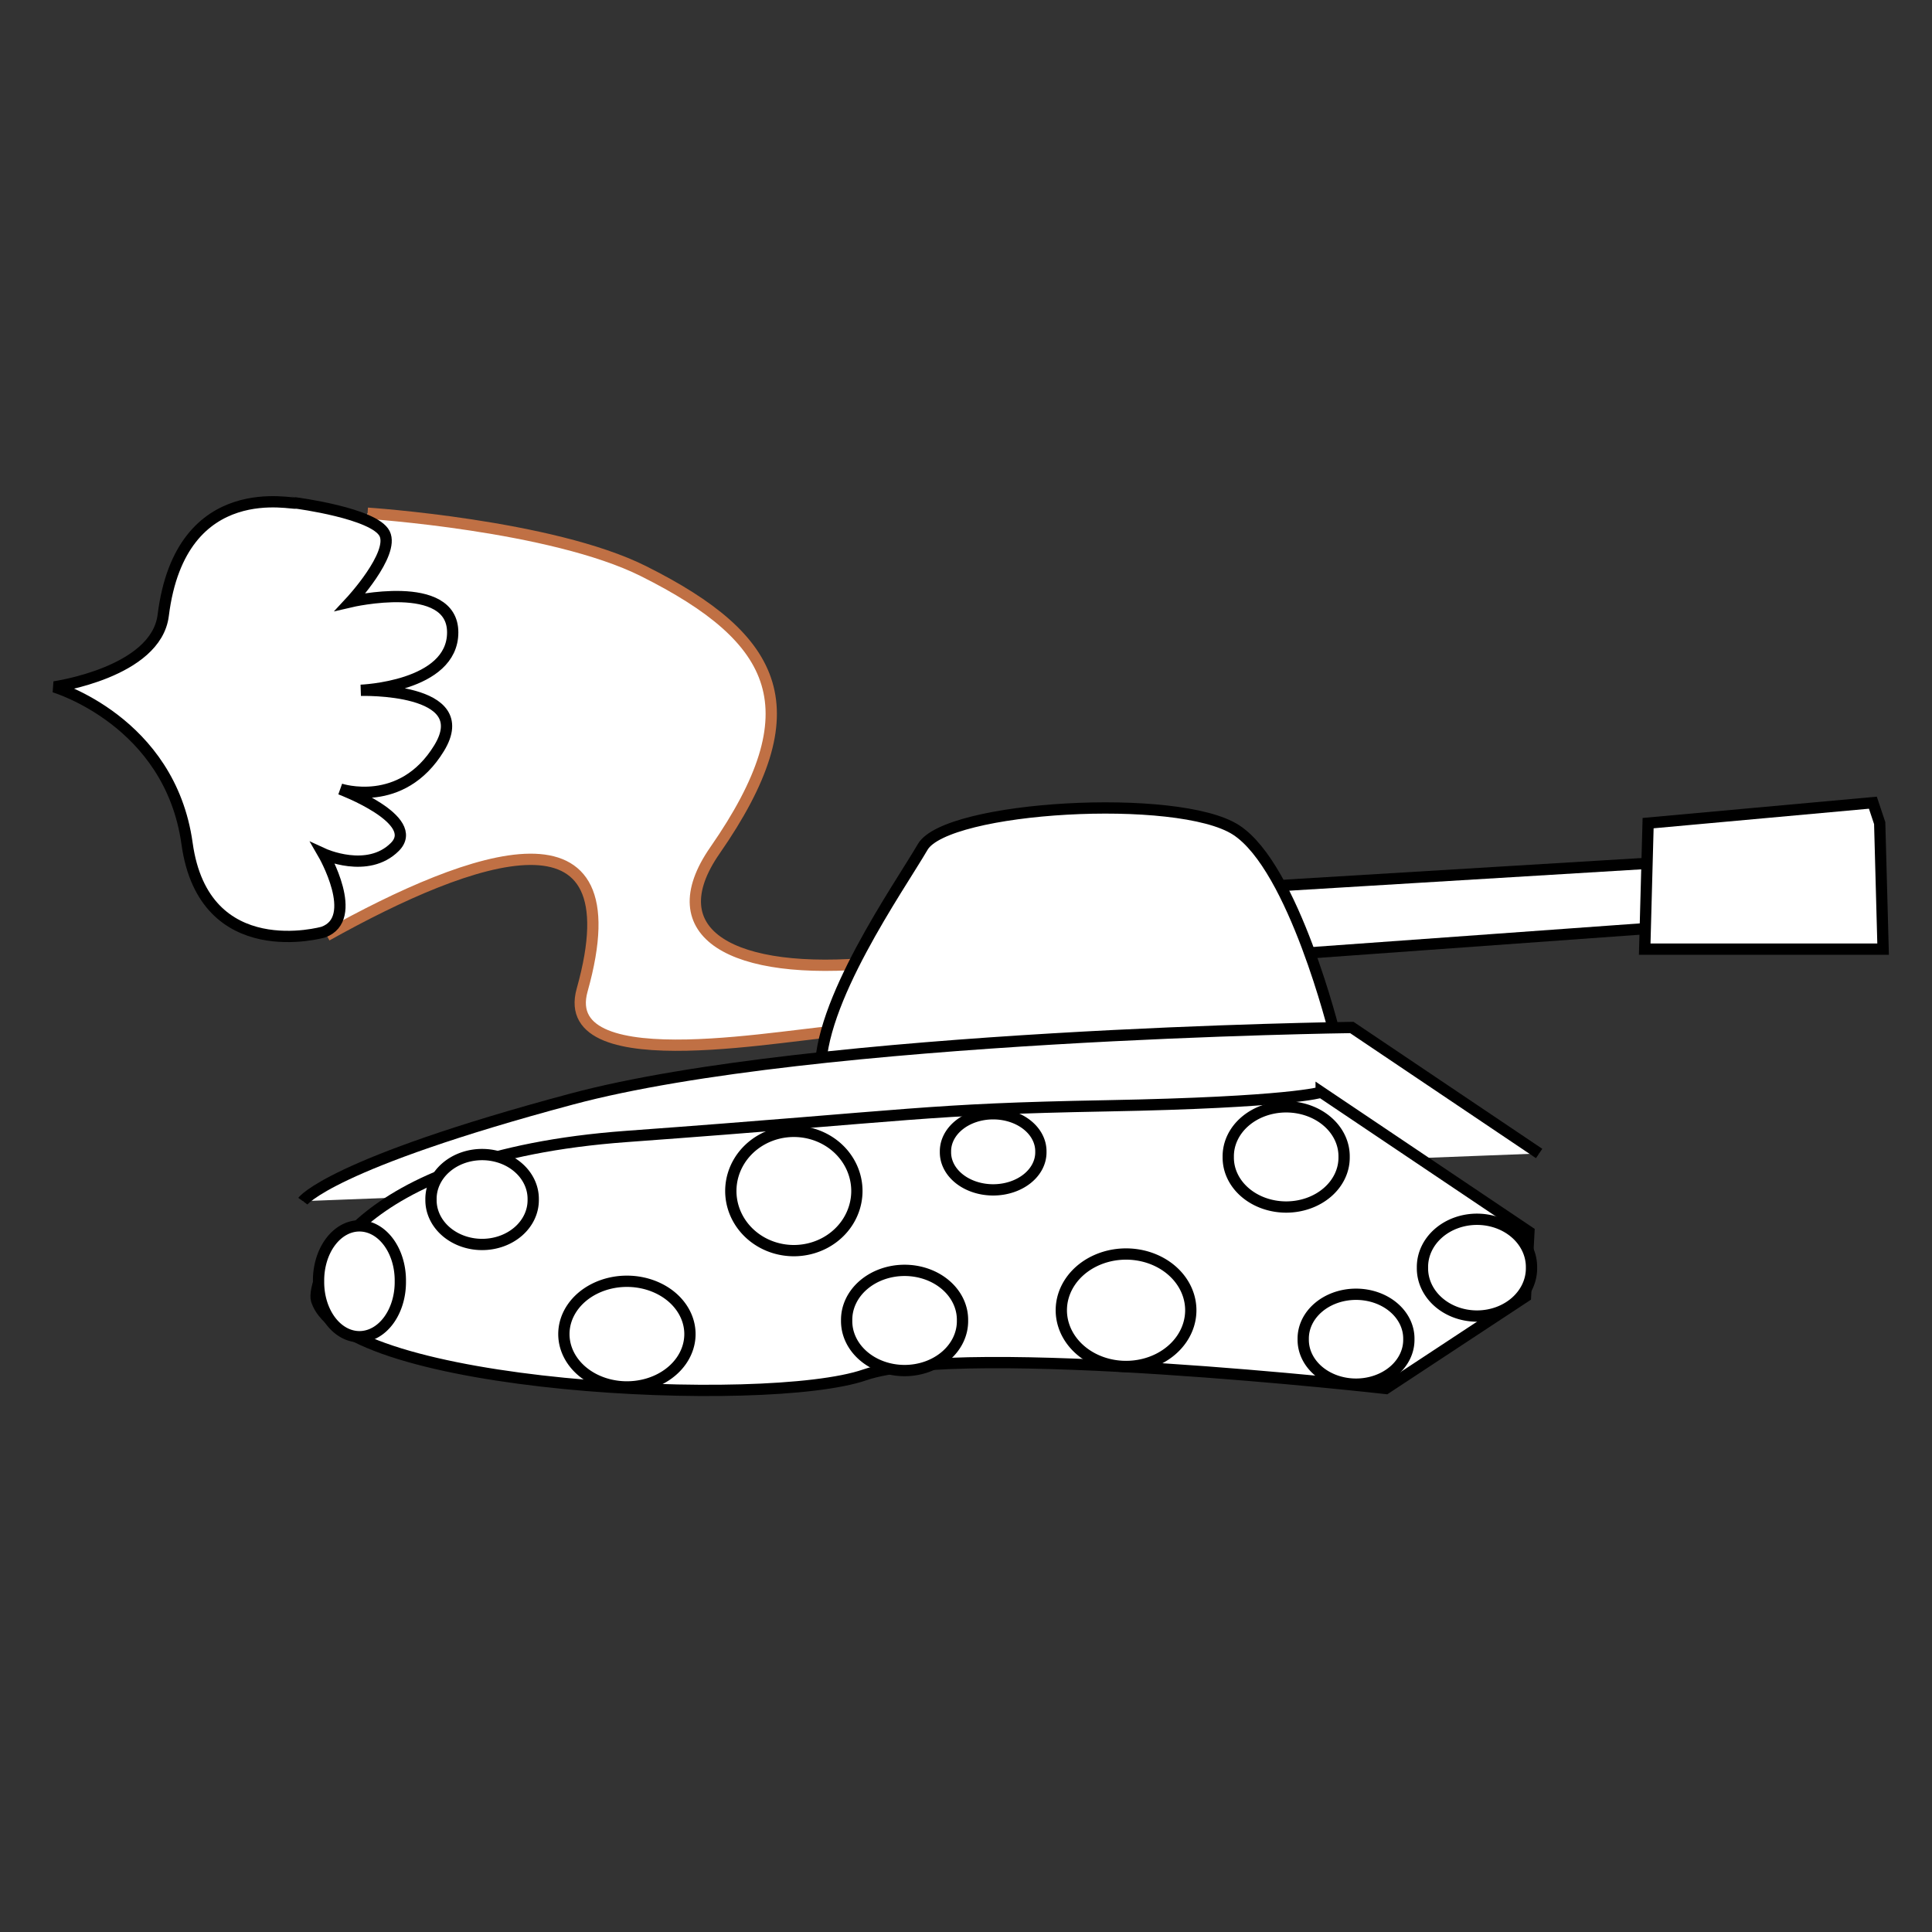 <?xml version="1.0" encoding="UTF-8" standalone="no"?>
<!-- Created with Inkscape (http://www.inkscape.org/) -->

<svg
   xmlns:dc="http://purl.org/dc/elements/1.1/"
   xmlns:cc="http://creativecommons.org/ns#"
   xmlns:rdf="http://www.w3.org/1999/02/22-rdf-syntax-ns#"
   xmlns:svg="http://www.w3.org/2000/svg"
   xmlns="http://www.w3.org/2000/svg"
   xmlns:sodipodi="http://sodipodi.sourceforge.net/DTD/sodipodi-0.dtd"
   xmlns:inkscape="http://www.inkscape.org/namespaces/inkscape"
   width="100"
   height="100"
   id="svg4726"
   version="1.1"
   inkscape:version="0.48.4 r9939"
   sodipodi:docname="foxtank.svg">
  <rect width="100%" height="100%" fill="#333333" stroke="none"/>
  <defs
     id="defs4728" />
  <sodipodi:namedview
     id="base"
     pagecolor="#ffffff"
     bordercolor="#666666"
     borderopacity="1.0"
     inkscape:pageopacity="0.0"
     inkscape:pageshadow="2"
     inkscape:zoom="5.5"
     inkscape:cx="0.437695"
     inkscape:cy="53.936219"
     inkscape:current-layer="layer1"
     showgrid="true"
     inkscape:document-units="px"
     inkscape:grid-bbox="true"
     inkscape:window-width="1301"
     inkscape:window-height="744"
     inkscape:window-x="65"
     inkscape:window-y="24"
     inkscape:window-maximized="1" />
  <g
     id="layer1"
     inkscape:label="Layer 1"
     inkscape:groupmode="layer"
     transform="translate(0,36)">
    <path
       style="fill:#ffffff;fill-opacity:1;stroke:#c07044;stroke-width:0.584px;stroke-linecap:butt;stroke-linejoin:miter;stroke-opacity:1"
       d="m 19.026,-9.436 c 0,0 9.535,0.625 14.278,2.997 7.051,3.526 8.759,7.173 3.702,14.455 -2.993,4.31 0.881,6.522 8.285,5.817 7.404,-0.705 0.705,3.526 -1.586,3.526 -2.292,0 -14.915,2.664 -13.573,-2.115 C 32.952,5.195 24.49,8.191 16.91,12.422"
       id="path4697"
       inkscape:connector-curvature="0"
       sodipodi:nodetypes="csssssc" />
    <path
       style="fill:#ffffff;fill-opacity:1;stroke:#000000;stroke-width:0.584px;stroke-linecap:butt;stroke-linejoin:miter;stroke-opacity:1"
       d="M 85.13,12.069 65.563,13.48 64.329,9.954 87.598,8.544 z"
       id="path4669"
       inkscape:connector-curvature="0" />
    <path
       style="fill:#ffffff;fill-opacity:1;stroke:#000000;stroke-width:0.584px;stroke-linecap:butt;stroke-linejoin:miter;stroke-opacity:1"
       d="m 69.089,17.534 c 0,0 -2.115,-8.638 -5.112,-10.577 -2.997,-1.939 -14.984,-1.234 -16.218,0.881 -1.234,2.115 -5.465,8.109 -5.288,11.811"
       id="path4663"
       inkscape:connector-curvature="0" />
    <path
       style="fill:#ffffff;fill-opacity:1;stroke:#000000;stroke-width:0.584px;stroke-linecap:butt;stroke-linejoin:miter;stroke-opacity:1"
       d="m 79.665,23.704 -9.695,-6.522 c 0,0 -27.852,0.353 -40.368,3.702 -12.516,3.349 -13.926,5.288 -13.926,5.288"
       id="path4665"
       inkscape:connector-curvature="0" />
    <path
       style="fill:#ffffff;fill-opacity:1;stroke:#000000;stroke-width:0.584px;stroke-linecap:butt;stroke-linejoin:miter;stroke-opacity:1"
       d="m 97.293,6.605 0.176,6.522 -12.339,0 0.176,-6.522 11.634,-1.058 z"
       id="path4667"
       inkscape:connector-curvature="0" />
    <path
       style="fill:#ffffff;fill-opacity:1;stroke:#000000;stroke-width:0.584px;stroke-linecap:butt;stroke-linejoin:miter;stroke-opacity:1"
       d="m 15.324,-9.965 c 0,0 4.054,0.529 4.583,1.586 0.529,1.058 -1.763,3.526 -1.763,3.526 0,0 5.288,-1.234 5.288,1.586 0,2.82 -4.759,2.997 -4.759,2.997 0,0 5.993,-0.176 4.054,2.997 -1.939,3.173 -5.112,2.115 -5.112,2.115 0,0 4.231,1.586 2.82,2.997 -1.41,1.41 -3.702,0.353 -3.702,0.353 0,0 1.939,3.349 0,4.054 0,0 -6.17,1.763 -7.051,-4.583 -0.881,-6.346 -6.875,-8.109 -6.875,-8.109 0,0 5.272,-0.743 5.641,-3.702 0.911,-7.308 6.875,-5.674 6.875,-5.817 z"
       id="path4673"
       inkscape:connector-curvature="0"
       sodipodi:nodetypes="cscscscsccscsc" />
    <path
       style="fill:#ffffff;fill-opacity:1;stroke:#000000;stroke-width:0.584px;stroke-linecap:butt;stroke-linejoin:miter;stroke-opacity:1"
       d="m 68.383,20.531 10.753,7.227 -0.176,3.349 -7.227,4.76 c 0,0 -21.858,-2.468 -26.97,-0.705 -5.112,1.763 -26.97,0.705 -28.381,-3.878 -0.259,-0.842 1.586,-7.404 16.041,-8.461 15.169,-1.11 15.336,-1.41 24.855,-1.586 9.519,-0.176 11.105,-0.705 11.105,-0.705 z"
       id="path4675"
       inkscape:connector-curvature="0"
       sodipodi:nodetypes="ccccssssc" />
    <path
       sodipodi:type="arc"
       style="fill:#ffffff;fill-opacity:1;stroke:#000000;stroke-width:1;stroke-miterlimit:4;stroke-opacity:1;stroke-dasharray:none"
       id="path4677"
       sodipodi:cx="198.09329"
       sodipodi:cy="369.75568"
       sodipodi:rx="5.1335149"
       sodipodi:ry="4.3785863"
       d="m 203.227,369.756 a 5.134,4.379 0 1 1 -10.267,0 5.134,4.379 0 1 1 10.267,0 z"
       transform="matrix(-0.584,0,0,0.584,182.259,-192.055)" />
    <path
       sodipodi:type="arc"
       style="fill:#ffffff;fill-opacity:1;stroke:#000000;stroke-width:1;stroke-miterlimit:4;stroke-opacity:1;stroke-dasharray:none"
       id="path4679"
       sodipodi:cx="181.18288"
       sodipodi:cy="379.56973"
       sodipodi:rx="4.8315434"
       sodipodi:ry="4.2276006"
       d="m 186.014,379.57 a 4.832,4.228 0 1 1 -9.663,0 4.832,4.228 0 1 1 9.663,0 z"
       transform="matrix(-0.584,0,0,0.584,182.259,-192.055)" />
    <path
       sodipodi:type="arc"
       style="fill:#ffffff;fill-opacity:1;stroke:#000000;stroke-width:1;stroke-miterlimit:4;stroke-opacity:1;stroke-dasharray:none"
       id="path4681"
       sodipodi:cx="191.90286"
       sodipodi:cy="385.91113"
       sodipodi:rx="4.6805577"
       sodipodi:ry="3.9256291"
       d="m 196.583,385.911 a 4.681,3.926 0 1 1 -9.361,0 4.681,3.926 0 1 1 9.361,0 z"
       transform="matrix(-0.584,0,0,0.584,182.259,-192.055)" />
    <path
       sodipodi:type="arc"
       style="fill:#ffffff;fill-opacity:1;stroke:#000000;stroke-width:1;stroke-miterlimit:4;stroke-opacity:1;stroke-dasharray:none"
       id="path4683"
       sodipodi:cx="212.28595"
       sodipodi:cy="383.34439"
       sodipodi:rx="5.7374578"
       sodipodi:ry="4.9825292"
       d="m 218.023,383.344 a 5.737,4.983 0 1 1 -11.475,0 5.737,4.983 0 1 1 11.475,0 z"
       transform="matrix(-0.584,0,0,0.584,182.259,-192.055)" />
    <path
       sodipodi:type="arc"
       style="fill:#ffffff;fill-opacity:1;stroke:#000000;stroke-width:1;stroke-miterlimit:4;stroke-opacity:1;stroke-dasharray:none"
       id="path4685"
       sodipodi:cx="224.06284"
       sodipodi:cy="369.3027"
       sodipodi:rx="4.2276006"
       sodipodi:ry="3.3216863"
       d="m 228.29,369.303 a 4.228,3.322 0 1 1 -8.455,0 4.228,3.322 0 1 1 8.455,0 z"
       transform="matrix(-0.584,0,0,0.584,182.259,-192.055)" />
    <path
       sodipodi:type="arc"
       style="fill:#ffffff;fill-opacity:1;stroke:#000000;stroke-width:1;stroke-miterlimit:4;stroke-opacity:1;stroke-dasharray:none"
       id="path4687"
       sodipodi:cx="241.72816"
       sodipodi:cy="372.77539"
       sodipodi:rx="5.586472"
       sodipodi:ry="5.2845006"
       d="m 247.315,372.775 a 5.586,5.285 0 1 1 -11.173,0 5.586,5.285 0 1 1 11.173,0 z"
       transform="matrix(-0.584,0,0,0.584,182.259,-192.055)" />
    <path
       sodipodi:type="arc"
       style="fill:#ffffff;fill-opacity:1;stroke:#000000;stroke-width:1;stroke-miterlimit:4;stroke-opacity:1;stroke-dasharray:none"
       id="path4689"
       sodipodi:cx="231.91409"
       sodipodi:cy="384.25031"
       sodipodi:rx="5.1335149"
       sodipodi:ry="4.3785863"
       d="m 237.048,384.25 a 5.134,4.379 0 1 1 -10.267,0 5.134,4.379 0 1 1 10.267,0 z"
       transform="matrix(-0.584,0,0,0.584,182.259,-192.055)" />
    <path
       sodipodi:type="arc"
       style="fill:#ffffff;fill-opacity:1;stroke:#000000;stroke-width:1;stroke-miterlimit:4;stroke-opacity:1;stroke-dasharray:none"
       id="path4691"
       sodipodi:cx="256.52475"
       sodipodi:cy="385.45819"
       sodipodi:rx="5.586472"
       sodipodi:ry="4.6805577"
       d="m 262.111,385.458 a 5.586,4.681 0 1 1 -11.173,0 5.586,4.681 0 1 1 11.173,0 z"
       transform="matrix(-0.584,0,0,0.584,182.259,-192.055)" />
    <path
       sodipodi:type="arc"
       style="fill:#ffffff;fill-opacity:1;stroke:#000000;stroke-width:1;stroke-miterlimit:4;stroke-opacity:1;stroke-dasharray:none"
       id="path4693"
       sodipodi:cx="269.35855"
       sodipodi:cy="373.5303"
       sodipodi:rx="4.529572"
       sodipodi:ry="3.9256291"
       d="m 273.888,373.53 a 4.53,3.926 0 1 1 -9.059,0 4.53,3.926 0 1 1 9.059,0 z"
       transform="matrix(-0.584,0,0,0.584,182.259,-192.055)" />
    <path
       sodipodi:type="arc"
       style="fill:#ffffff;fill-opacity:1;stroke:#000000;stroke-width:1;stroke-miterlimit:4;stroke-opacity:1;stroke-dasharray:none"
       id="path4695"
       sodipodi:cx="280.22952"
       sodipodi:cy="380.77762"
       sodipodi:rx="3.6236577"
       sodipodi:ry="4.8315434"
       d="m 283.853,380.778 a 3.624,4.832 0 1 1 -7.247,0 3.624,4.832 0 1 1 7.247,0 z"
       transform="matrix(-0.584,0,0,0.584,182.259,-192.055)" />
  </g>
</svg>
